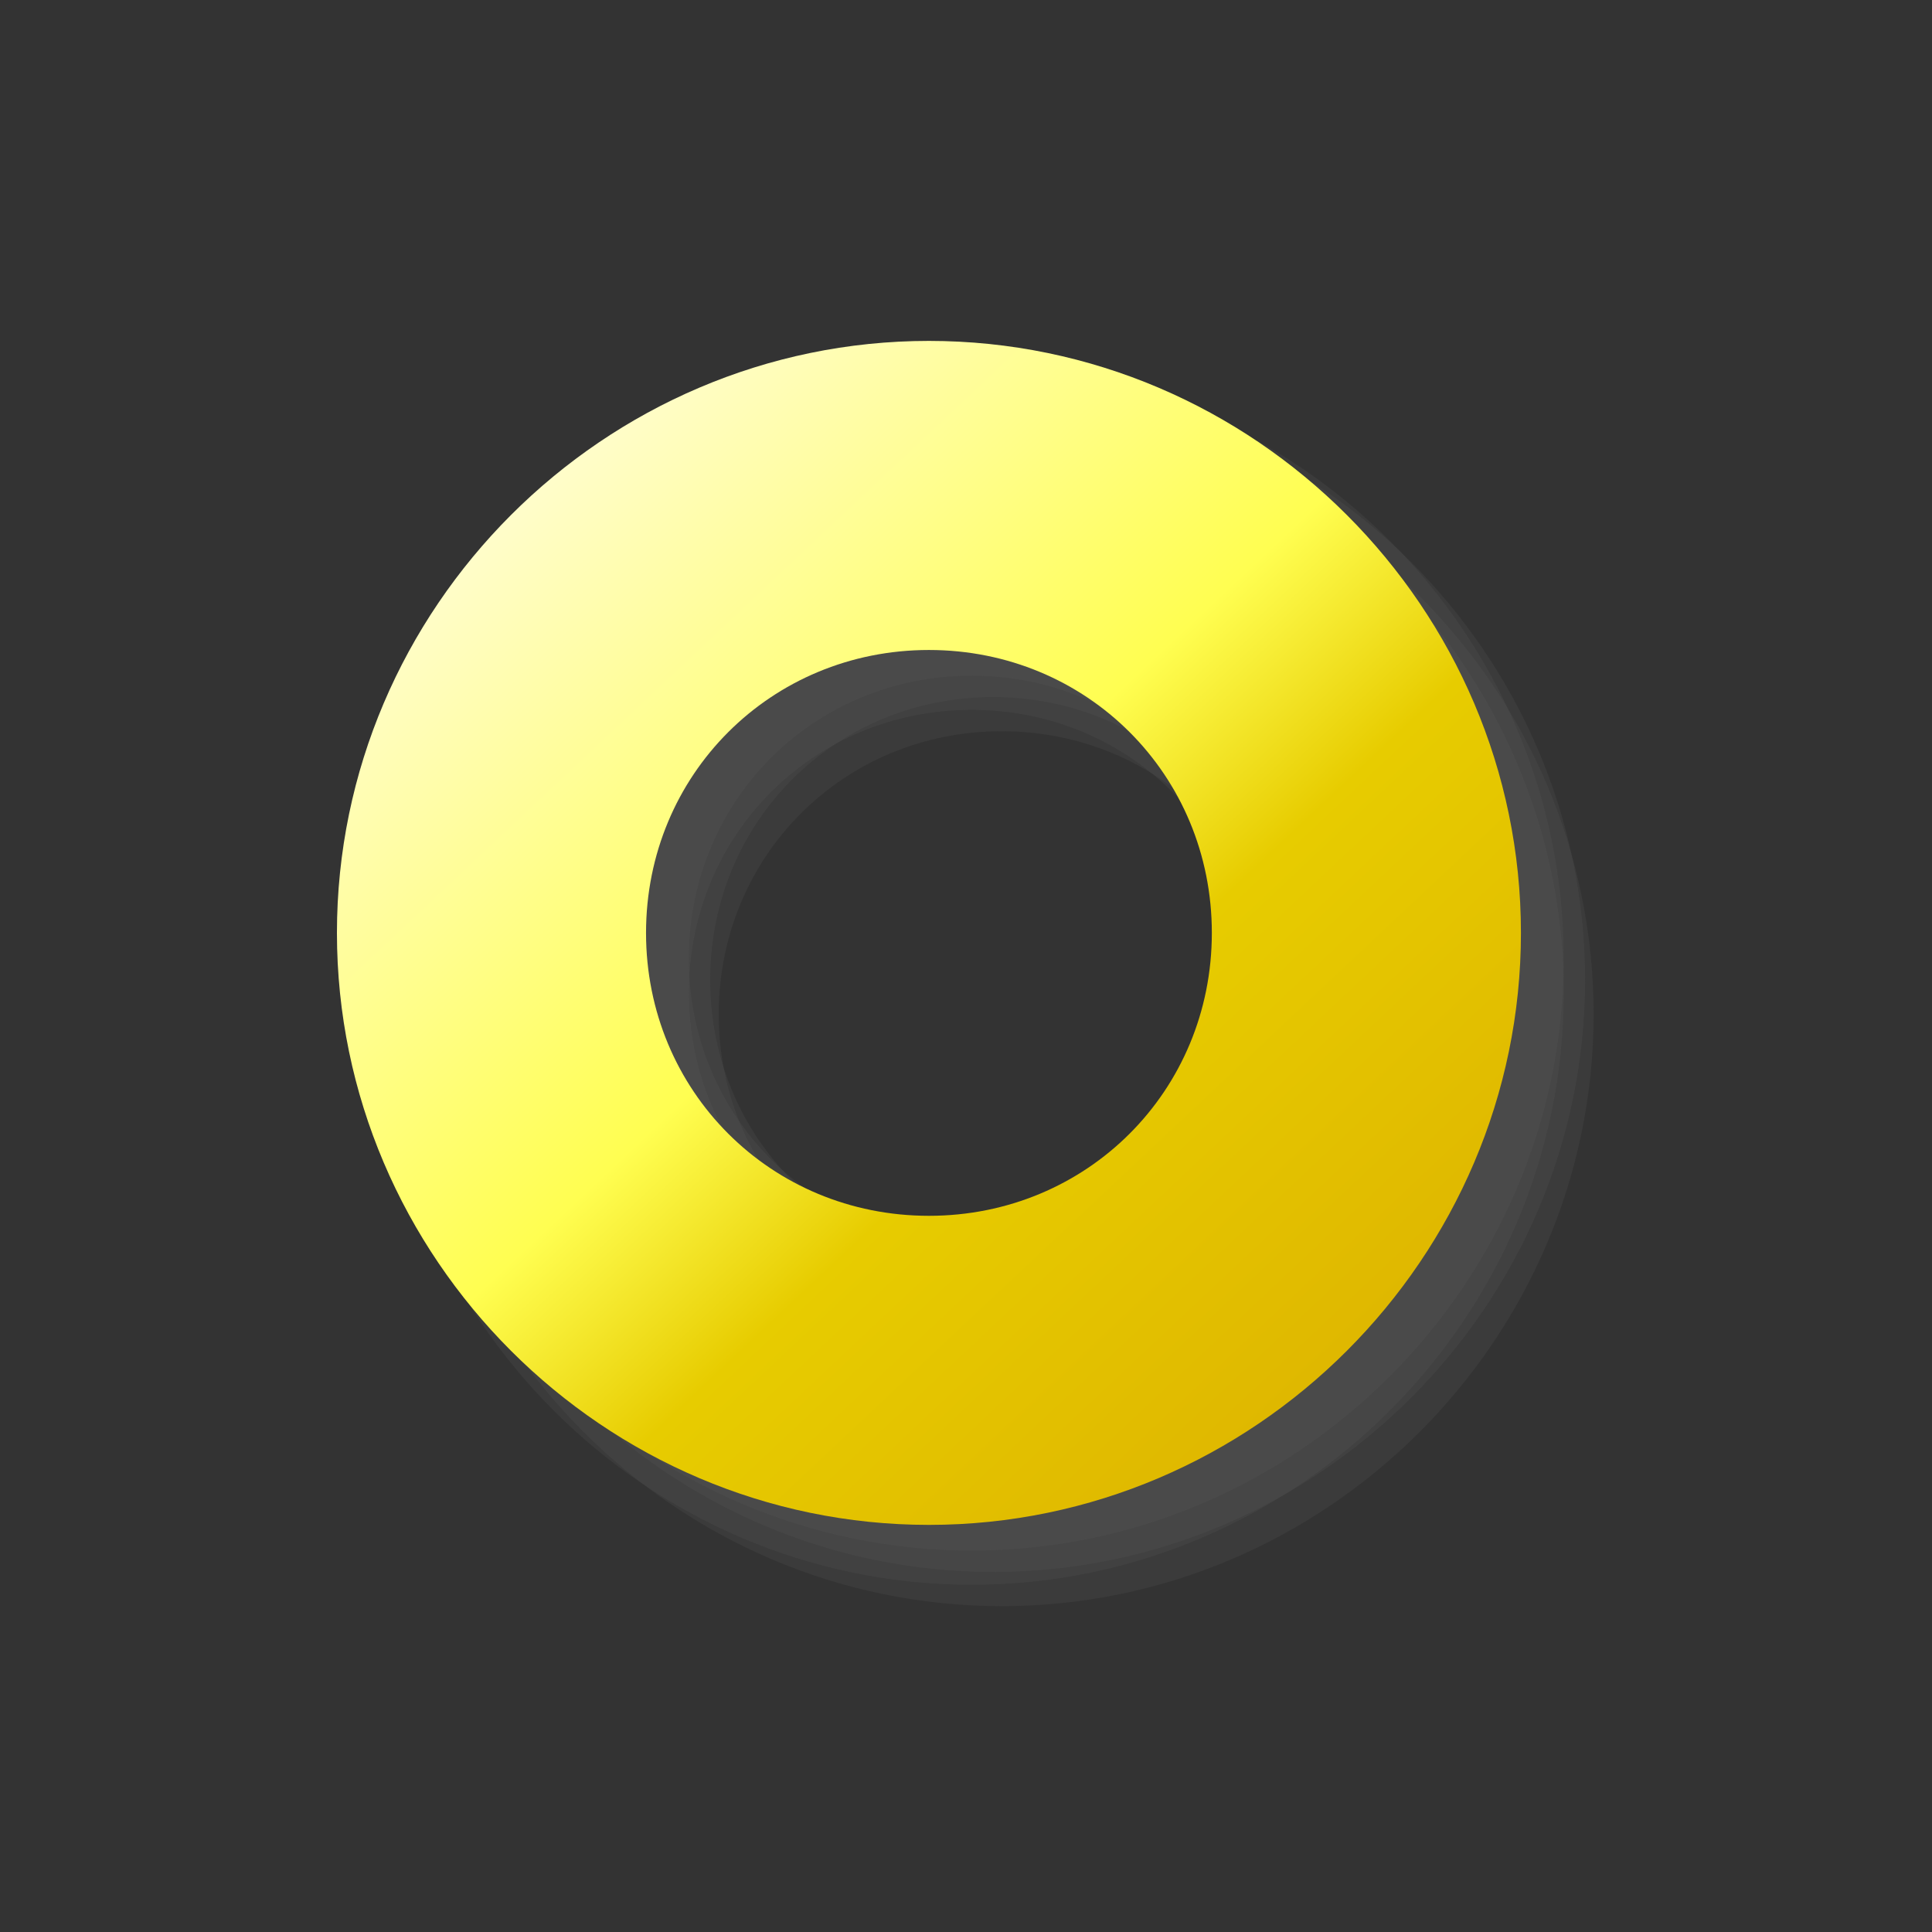 <?xml version="1.0" encoding="UTF-8" standalone="no"?>
<!-- Created with Inkscape (http://www.inkscape.org/) -->

<svg
   width="256mm"
   height="256mm"
   viewBox="0 0 256 256"
   version="1.1"
   id="svg1"
   inkscape:version="1.3.2 (091e20ef0f, 2023-11-25)"
   sodipodi:docname="brightness-low.svg"
   xml:space="preserve"
   xmlns:inkscape="http://www.inkscape.org/namespaces/inkscape"
   xmlns:sodipodi="http://sodipodi.sourceforge.net/DTD/sodipodi-0.dtd"
   xmlns:xlink="http://www.w3.org/1999/xlink"
   xmlns="http://www.w3.org/2000/svg"
   xmlns:svg="http://www.w3.org/2000/svg"
   xmlns:rdf="http://www.w3.org/1999/02/22-rdf-syntax-ns#"
   xmlns:cc="http://creativecommons.org/ns#"
   xmlns:dc="http://purl.org/dc/elements/1.1/"><rect x="0" y="0" width="256" height="256" fill="#333333" stroke="none"/><defs
     id="defs1"><linearGradient
       id="linearGradient61"
       inkscape:collect="always"><stop
         style="stop-color:#fffdde;stop-opacity:1;"
         offset="0"
         id="stop61" /><stop
         style="stop-color:#fffe51;stop-opacity:1;"
         offset="0.425"
         id="stop63" /><stop
         style="stop-color:#e7cc00;stop-opacity:1;"
         offset="0.575"
         id="stop64" /><stop
         style="stop-color:#dbad00;stop-opacity:1;"
         offset="1"
         id="stop62" /></linearGradient><linearGradient
       inkscape:collect="always"
       xlink:href="#linearGradient61"
       id="linearGradient62"
       x1="70.147"
       y1="60.537"
       x2="196.519"
       y2="194.988"
       gradientUnits="userSpaceOnUse" /></defs><sodipodi:namedview
     id="base"
     pagecolor="#ffffff"
     bordercolor="#000000"
     borderopacity="0.3"
     inkscape:pageopacity="0.0"
     inkscape:pageshadow="2"
     inkscape:zoom="0.98994949"
     inkscape:cx="505.07627"
     inkscape:cy="476.792"
     inkscape:document-units="mm"
     inkscape:showpageshadow="2"
     inkscape:pagecheckerboard="0"
     inkscape:deskcolor="#d1d1d1"
     inkscape:current-layer="svg1"
     showguides="true"><sodipodi:guide
       position="130.695,219.919"
       orientation="1,0"
       id="guide1"
       inkscape:locked="false" /><sodipodi:guide
       position="70.559,137.332"
       orientation="0,-1"
       id="guide2"
       inkscape:locked="false" /></sodipodi:namedview><g
     id="g64"
     transform="matrix(1.071,0,0,1.071,-16.743,-4.195)"><g
       id="g75"><path
         id="path73"
         style="fill:#616161;fill-opacity:0.181;stroke-width:0.872;stroke-linecap:square;stroke-miterlimit:2.5;stroke-opacity:0.969"
         d="m 138.498,51.915 c -40.224,2e-6 -73.242,33.018 -73.242,73.242 -1e-6,40.224 33.018,73.242 73.242,73.242 40.224,1e-5 73.244,-33.018 73.244,-73.242 -1e-5,-40.224 -33.02,-73.242 -73.244,-73.242 z m 0,38.24 c 19.557,0 35.002,15.445 35.002,35.002 0,19.557 -15.445,35.002 -35.002,35.002 -19.557,0 -35,-15.445 -35,-35.002 0,-19.557 15.443,-35.002 35,-35.002 z"
         inkscape:label="shadow"
         sodipodi:nodetypes="ssssssssss" /><path
         id="path74"
         style="fill:#616161;fill-opacity:0.181;stroke-width:0.872;stroke-linecap:square;stroke-miterlimit:2.5;stroke-opacity:0.969"
         d="m 135.852,53.502 c -40.224,2e-6 -73.242,33.018 -73.242,73.242 -10e-7,40.224 33.018,73.242 73.242,73.242 40.224,1e-5 73.244,-33.018 73.244,-73.242 -10e-6,-40.224 -33.02,-73.242 -73.244,-73.242 z m 0,38.24 c 19.557,0 35.002,15.445 35.002,35.002 0,19.557 -15.445,35.002 -35.002,35.002 -19.557,0 -35,-15.445 -35,-35.002 0,-19.557 15.443,-35.002 35,-35.002 z"
         inkscape:label="shadow"
         sodipodi:nodetypes="ssssssssss" /><path
         id="path75"
         style="fill:#616161;fill-opacity:0.181;stroke-width:0.872;stroke-linecap:square;stroke-miterlimit:2.5;stroke-opacity:0.969"
         d="m 139.556,56.148 c -40.224,2e-6 -73.242,33.018 -73.242,73.242 -1e-6,40.224 33.018,73.242 73.242,73.242 40.224,1e-5 73.244,-33.018 73.244,-73.242 -1e-5,-40.224 -33.02,-73.242 -73.244,-73.242 z m 0,38.24 c 19.557,0 35.002,15.445 35.002,35.002 0,19.557 -15.445,35.002 -35.002,35.002 -19.557,0 -35,-15.445 -35,-35.002 0,-19.557 15.443,-35.002 35,-35.002 z"
         inkscape:label="shadow"
         sodipodi:nodetypes="ssssssssss" /><path
         id="path64"
         style="fill:#616161;fill-opacity:0.181;stroke-width:0.872;stroke-linecap:square;stroke-miterlimit:2.5;stroke-opacity:0.969"
         d="m 135.852,49.269 c -40.224,2e-6 -73.242,33.018 -73.242,73.242 -10e-7,40.224 33.018,73.242 73.242,73.242 40.224,1e-5 73.244,-33.018 73.244,-73.242 -10e-6,-40.224 -33.02,-73.242 -73.244,-73.242 z m 0,38.24 c 19.557,0 35.002,15.445 35.002,35.002 0,19.557 -15.445,35.002 -35.002,35.002 -19.557,0 -35,-15.445 -35,-35.002 0,-19.557 15.443,-35.002 35,-35.002 z"
         inkscape:label="shadow"
         sodipodi:nodetypes="ssssssssss" /></g><path
       style="color:#000000;fill:url(#linearGradient62);stroke-linecap:square;stroke-miterlimit:2.5;-inkscape-stroke:none"
       d="m 130.561,46.094 c -40.224,2e-6 -73.242,33.018 -73.242,73.242 -10e-7,40.224 33.018,73.242 73.242,73.242 40.224,10e-6 73.244,-33.018 73.244,-73.242 -1e-5,-40.224 -33.02,-73.242 -73.244,-73.242 z m 0,38.24 c 19.557,0 35.002,15.445 35.002,35.002 0,19.557 -15.445,35.002 -35.002,35.002 -19.557,0 -35,-15.445 -35,-35.002 10e-7,-19.557 15.443,-35.002 35,-35.002 z"
       id="path60" /></g></svg>
